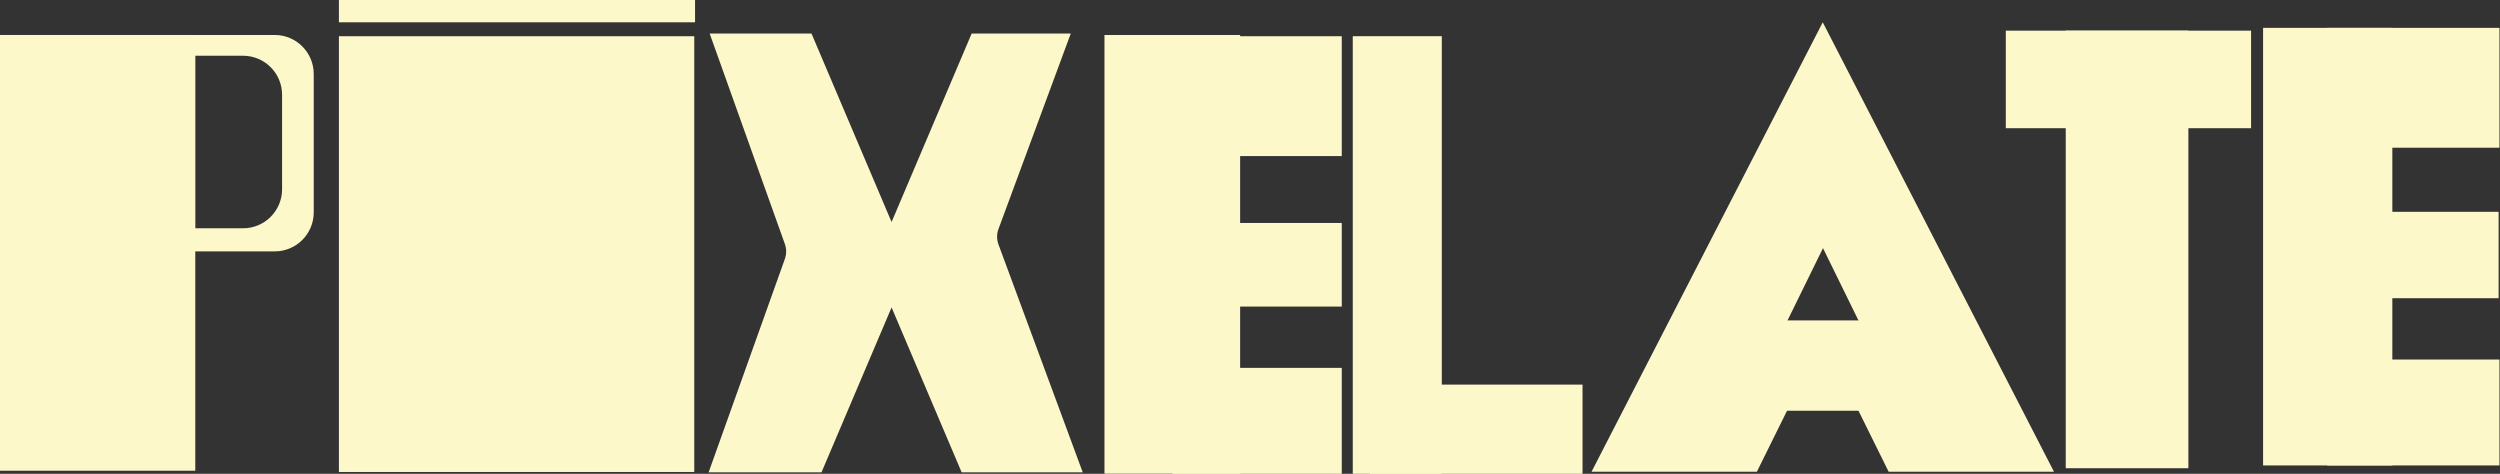 <svg width="897" height="170" viewBox="0 0 897 170" fill="none" xmlns="http://www.w3.org/2000/svg">
<rect x="0" y="0" width="897" height="170" fill="#333333" stroke="none"/>
<rect y="12.549" width="70.067" height="156.345" fill="#FCF8C9"/>
<path d="M319.898 79.659L348.635 12.028H384.193L358.255 82.168C357.593 83.959 357.593 85.927 358.255 87.718L388.492 169.482H345.043L319.898 110.305L294.752 169.482H254.248L281.605 92.919C282.227 91.178 282.227 89.276 281.605 87.535L254.626 12.028H291.16L319.898 79.659Z" fill="#FCF8C9"/>
<rect x="121.6" width="127.784" height="8" fill="#FCF8C9"/>
<rect x="121.6" y="13" width="127.5" height="156.345" fill="#FCF8C9"/>
<rect x="812" y="10" width="46.373" height="157" fill="#FCF8C9"/>
<rect x="834.973" y="10" width="61.831" height="43" fill="#FCF8C9"/>
<rect x="834.671" y="76" width="61.831" height="31" fill="#FCF8C9"/>
<rect x="834.973" y="129" width="61.831" height="38" fill="#FCF8C9"/>
<rect x="396.282" y="12.549" width="48.677" height="157.394" fill="#FCF8C9"/>
<rect x="420.621" y="13" width="60.8" height="43" fill="#FCF8C9"/>
<rect x="420.621" y="80" width="60.8" height="30" fill="#FCF8C9"/>
<rect x="420.621" y="132" width="60.8" height="38" fill="#FCF8C9"/>
<rect x="485.371" y="13" width="31.946" height="157" fill="#FCF8C9"/>
<rect x="491.554" y="138" width="76.258" height="32" fill="#FCF8C9"/>
<path d="M736.962 169.25H677.639L654.005 121.442L630.371 169.25H571.048L654.005 8L736.962 169.25ZM638.583 120.632H669.595L654.089 89.03L638.583 120.632Z" fill="#FCF8C9"/>
<rect x="625.046" y="114.96" width="53.464" height="32.412" fill="#FCF8C9"/>
<path d="M741.19 11H785.19V168H741.19V11Z" fill="#FCF8C9"/>
<rect x="719.685" y="11" width="88" height="35" fill="#FCF8C9"/>
<path d="M98.567 12.549C106.299 12.549 112.567 18.817 112.567 26.549V76.197C112.567 83.929 106.299 90.197 98.567 90.197H35.607V12.549H98.567ZM70 20V81.908H87.21C94.942 81.908 101.21 75.64 101.21 67.908V34C101.21 26.268 94.942 20 87.21 20H70Z" fill="#FCF8C9"/>
</svg>
